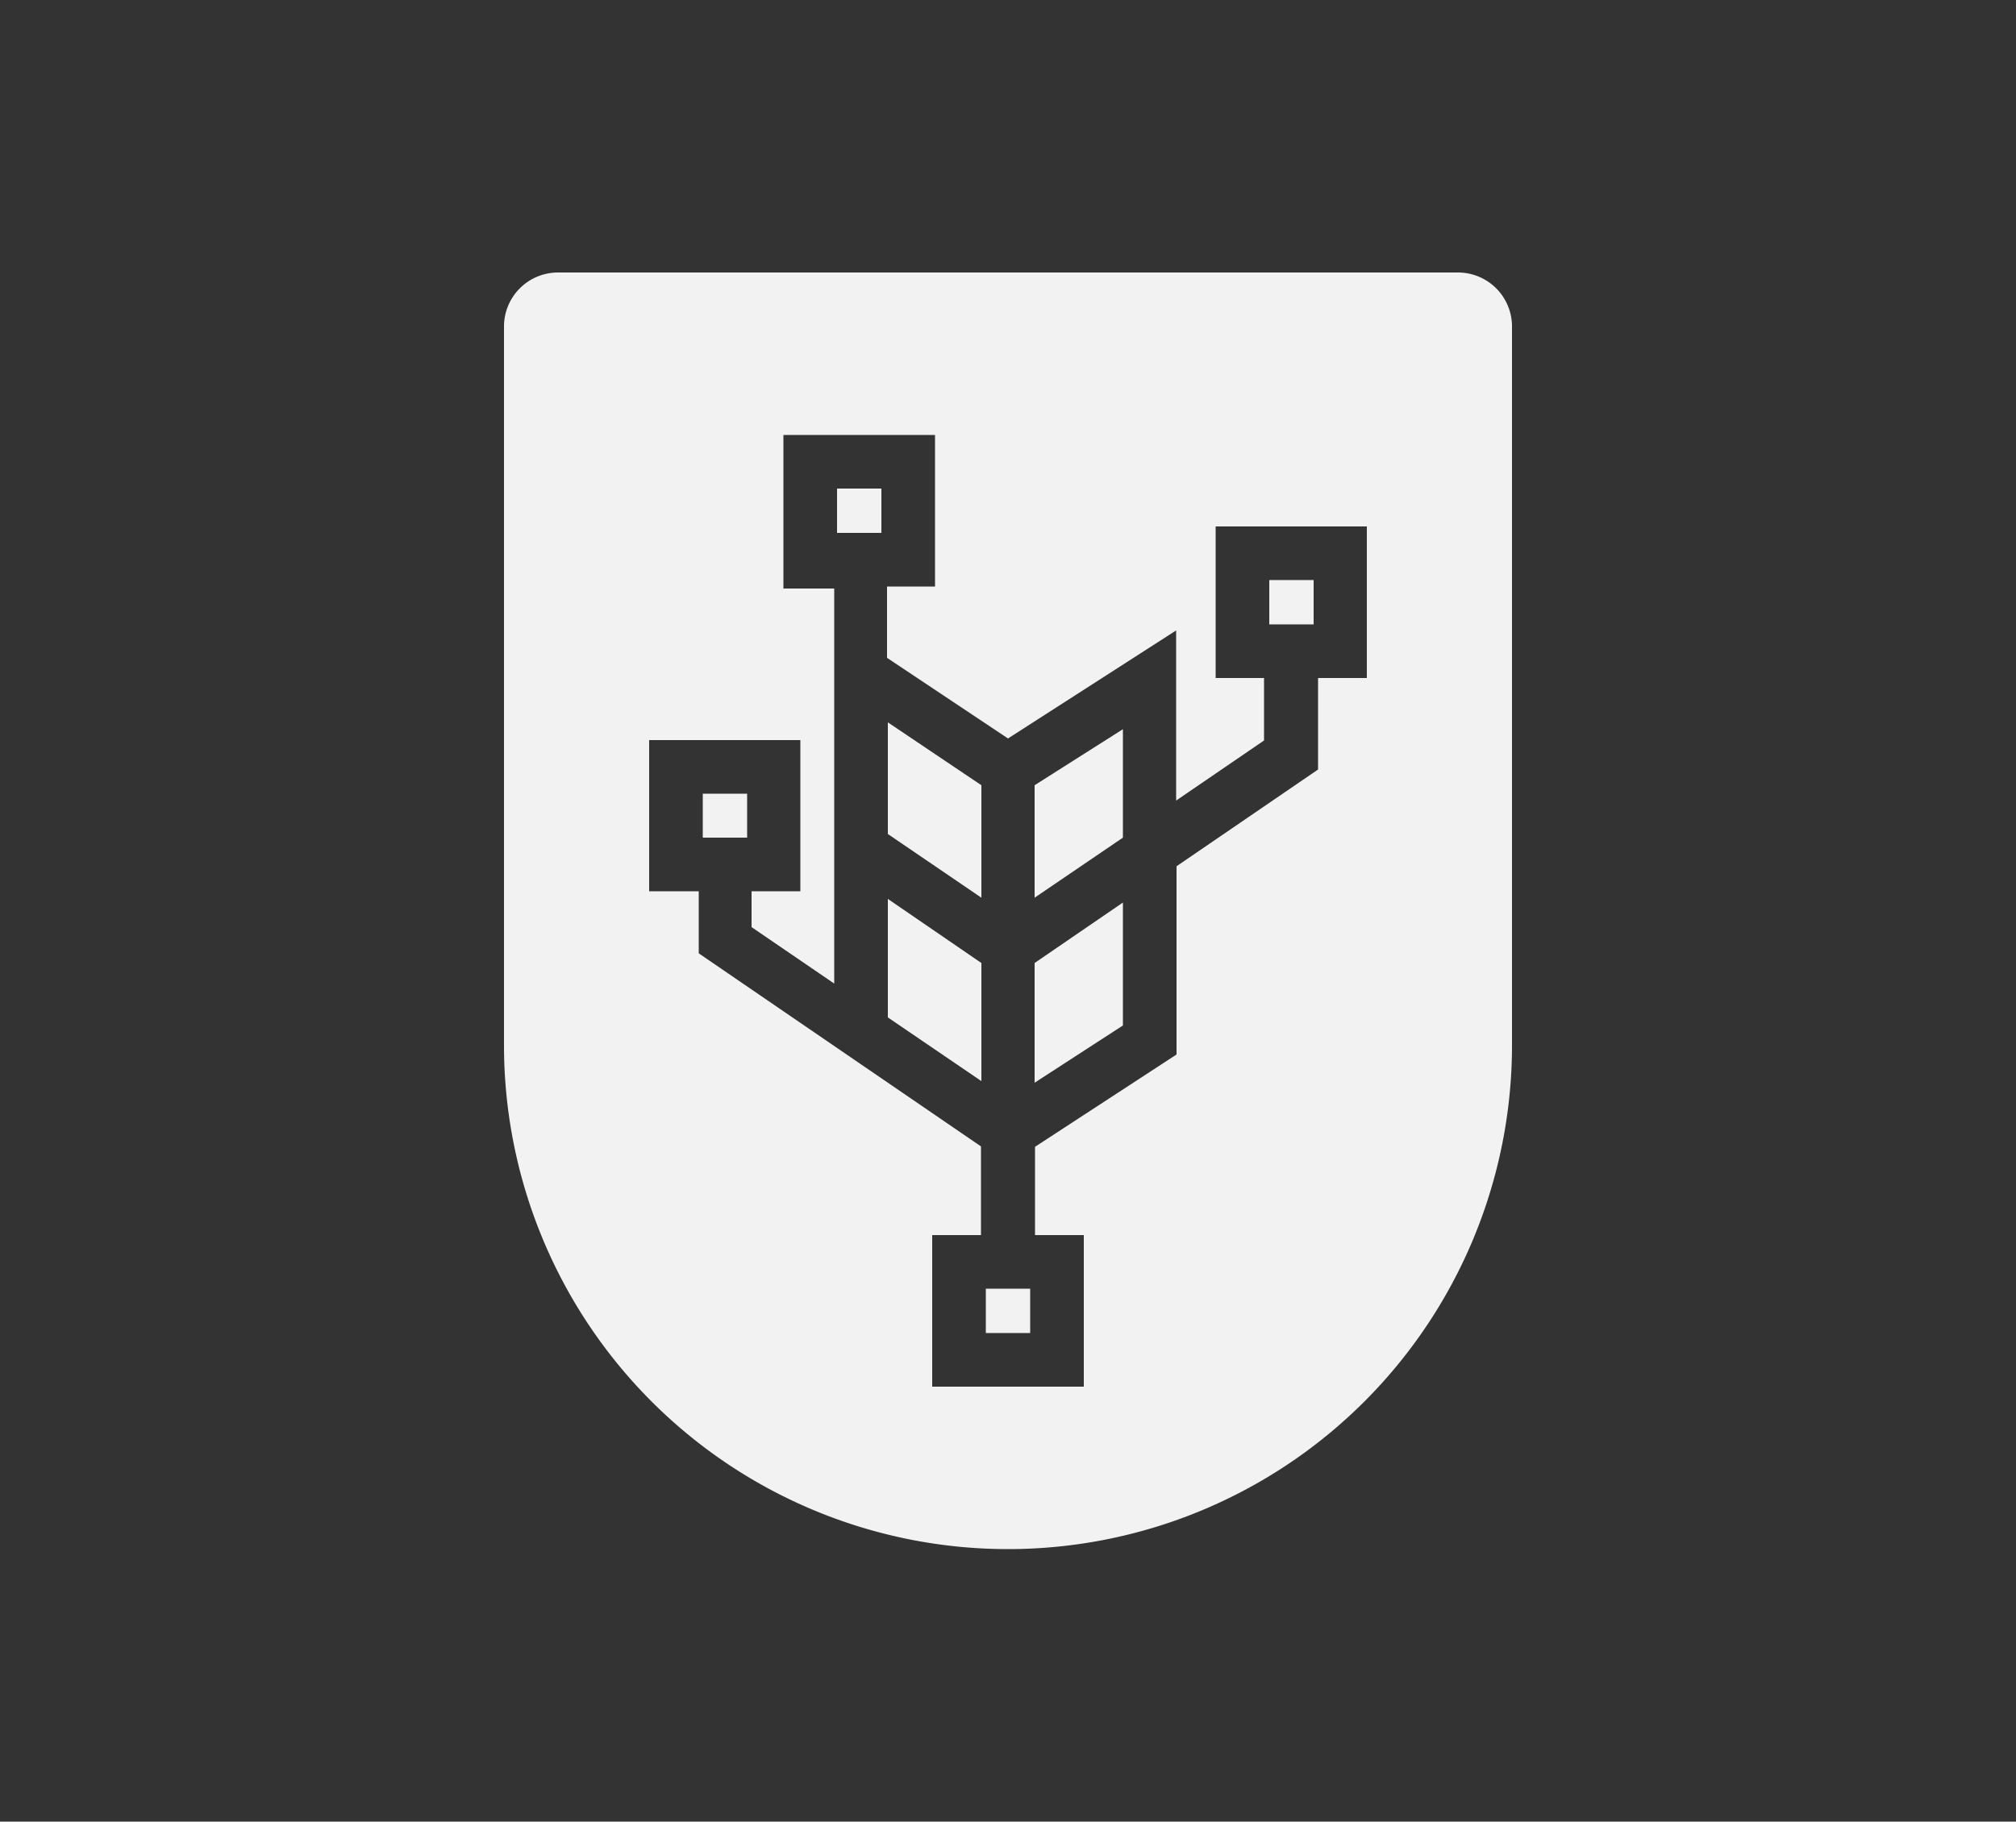 <svg id="Layer_1" data-name="Layer 1" xmlns="http://www.w3.org/2000/svg" viewBox="0 0 50 45.19"><rect x="0" y="0" width="50" height="45.19" fill="#333333" stroke="none"/><defs><style>.cls-1{fill:#f2f2f2;}</style></defs><rect class="cls-1" x="17.43" y="19.69" width="1.1" height="1.09"/><rect class="cls-1" x="20.76" y="12.12" width="1.1" height="1.1"/><polygon class="cls-1" points="22.02 17.92 24.34 19.48 24.34 22.27 22.02 20.69 22.02 17.92"/><polygon class="cls-1" points="22.02 22.3 24.34 23.89 24.34 26.82 22.02 25.24 22.02 22.3"/><rect class="cls-1" x="24.45" y="31.97" width="1.1" height="1.1"/><polygon class="cls-1" points="25.66 19.48 27.85 18.09 27.85 20.78 25.66 22.27 25.66 19.48"/><polygon class="cls-1" points="25.66 23.89 27.85 22.39 27.85 25.44 25.66 26.86 25.66 23.89"/><rect class="cls-1" x="31.48" y="14.39" width="1.1" height="1.1"/><path class="cls-1" d="M36.17,6.76H13.83A1.34,1.34,0,0,0,12.5,8.1V25.93a12.5,12.5,0,0,0,25,0V8.1A1.34,1.34,0,0,0,36.17,6.76ZM33.9,16.82H32.69v2.27l-3.51,2.4v4.67l-3.51,2.29v2.19h1.21V34.4H23.12V30.64h1.21v-2.2l-7-4.79V22.11H16.1V18.36h3.75v3.75H18.64V23l2.05,1.4v-9.8H19.43V10.79h3.76v3.76H22v1.77l3,2,4.17-2.68v4.22l2.18-1.49V16.82H30.15V13.06H33.9Z"/></svg>